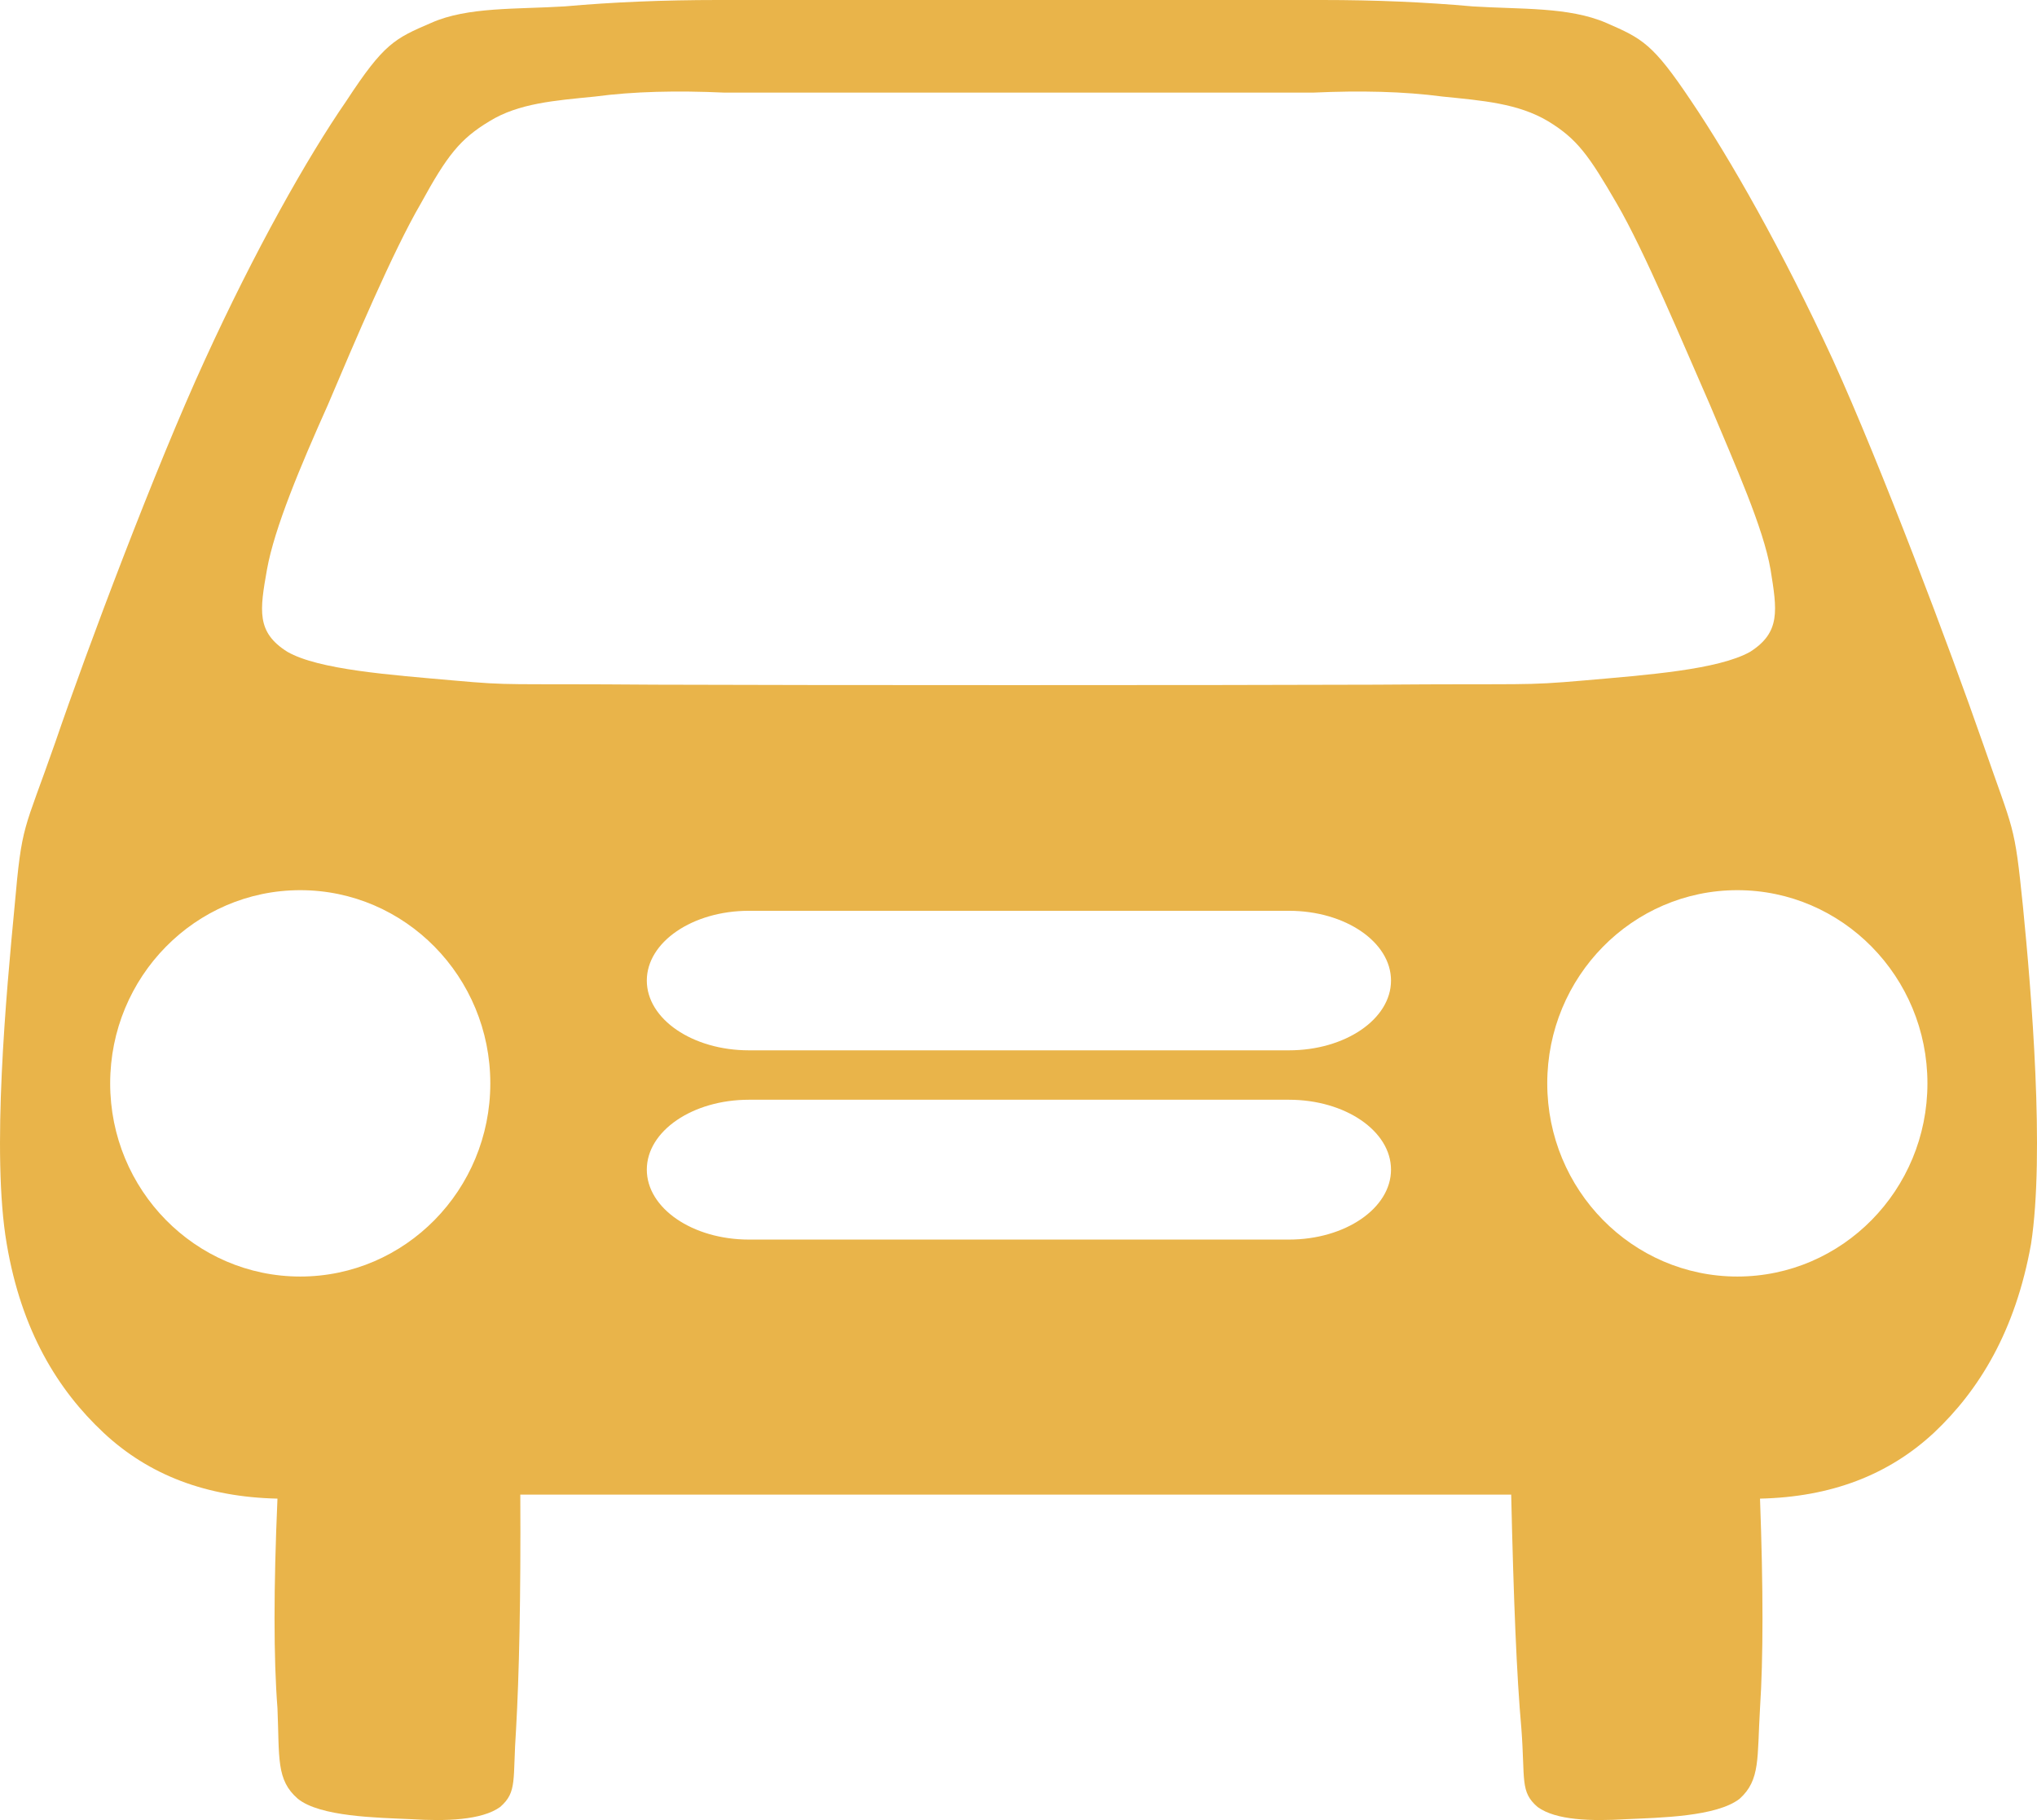 <?xml version="1.0" encoding="UTF-8"?>
<svg width="47px" height="42px" viewBox="0 0 47 42" version="1.1" xmlns="http://www.w3.org/2000/svg" xmlns:xlink="http://www.w3.org/1999/xlink">
    <!-- Generator: Sketch 47.1 (45422) - http://www.bohemiancoding.com/sketch -->
    <title>noun_192 copy</title>
    <desc>Created with Sketch.</desc>
    <defs></defs>
    <g id="Page-1" stroke="none" stroke-width="1" fill="none" fill-rule="evenodd">
        <g id="noun_192-copy" fill-rule="nonzero" fill="#E9B44A">
            <path d="M46.676,20.92 C46.476,18.965 46.476,19.246 45.743,17.129 C44.996,14.985 43.419,10.787 42.291,8.304 C41.135,5.794 39.912,3.65 39.019,2.328 C38.134,1.006 37.898,0.893 37.061,0.528 C36.196,0.155 35.09,0.218 33.983,0.148 C32.883,0.049 31.734,0 30.51,0 L16.564,0 C15.312,0 14.136,0.049 13.036,0.147 C11.923,0.217 10.788,0.154 9.951,0.527 C9.1,0.892 8.858,1.005 7.993,2.327 C7.08,3.649 5.876,5.794 4.728,8.304 C3.587,10.786 2.009,14.984 1.276,17.129 C0.536,19.246 0.509,18.965 0.336,20.92 C0.149,22.888 -0.204,26.622 0.155,28.704 C0.495,30.715 1.338,32.079 2.39,33.063 C3.434,34.04 4.763,34.547 6.402,34.583 C6.312,36.657 6.312,38.26 6.402,39.42 C6.45,40.567 6.368,41.073 6.872,41.509 C7.384,41.924 8.692,41.945 9.487,41.98 C10.269,42.029 11.112,42.008 11.541,41.698 C11.942,41.347 11.825,41.079 11.908,39.89 C11.977,38.668 12.018,36.895 12.005,34.491 L34.868,34.491 C34.923,36.895 34.993,38.668 35.103,39.89 C35.193,41.079 35.069,41.347 35.476,41.698 C35.899,42.008 36.716,42.029 37.524,41.98 C38.299,41.945 39.606,41.924 40.139,41.509 C40.623,41.073 40.54,40.567 40.609,39.42 C40.685,38.26 40.685,36.656 40.609,34.583 C42.242,34.547 43.57,34.041 44.622,33.063 C45.666,32.079 46.503,30.715 46.863,28.704 C47.182,26.622 46.871,22.888 46.676,20.92 Z M6.928,29.458 C4.507,29.458 2.542,27.461 2.542,25 C2.542,22.539 4.507,20.542 6.928,20.542 C9.349,20.542 11.313,22.539 11.313,25 C11.313,27.461 9.349,29.458 6.928,29.458 Z M29.739,28.605 L17.281,28.605 C15.979,28.605 14.924,27.882 14.924,26.991 C14.924,26.1 15.979,25.378 17.281,25.378 L29.739,25.378 C31.04,25.378 32.095,26.1 32.095,26.991 C32.095,27.882 31.04,28.605 29.739,28.605 Z M29.739,24.238 L17.281,24.238 C15.979,24.238 14.924,23.517 14.924,22.628 C14.924,21.739 15.979,21.018 17.281,21.018 L29.739,21.018 C31.04,21.018 32.095,21.739 32.095,22.628 C32.095,23.517 31.04,24.238 29.739,24.238 Z M31.734,15.8 C28.102,15.814 18.715,15.814 15.126,15.8 C11.563,15.772 11.874,15.829 10.456,15.702 C9.024,15.575 7.35,15.456 6.63,15.041 C5.911,14.59 5.994,14.084 6.16,13.142 C6.333,12.178 6.935,10.751 7.564,9.345 C8.173,7.911 9.065,5.801 9.709,4.697 C10.317,3.586 10.615,3.206 11.293,2.798 C11.964,2.383 12.801,2.32 13.721,2.229 C14.621,2.109 15.617,2.088 16.71,2.137 L30.303,2.137 C31.389,2.088 32.386,2.109 33.291,2.229 C34.19,2.32 35.027,2.383 35.72,2.798 C36.391,3.206 36.66,3.586 37.304,4.697 C37.947,5.801 38.825,7.911 39.455,9.345 C40.043,10.751 40.686,12.178 40.852,13.142 C41.004,14.084 41.088,14.59 40.382,15.041 C39.642,15.456 38.002,15.575 36.557,15.702 C35.103,15.829 35.311,15.772 31.734,15.8 Z M40.086,29.458 C37.665,29.458 35.7,27.461 35.7,25 C35.7,22.539 37.665,20.542 40.086,20.542 C42.507,20.542 44.472,22.539 44.472,25 C44.472,27.461 42.507,29.458 40.086,29.458 Z" id="Shape"></path>
        </g>
    </g>
</svg>